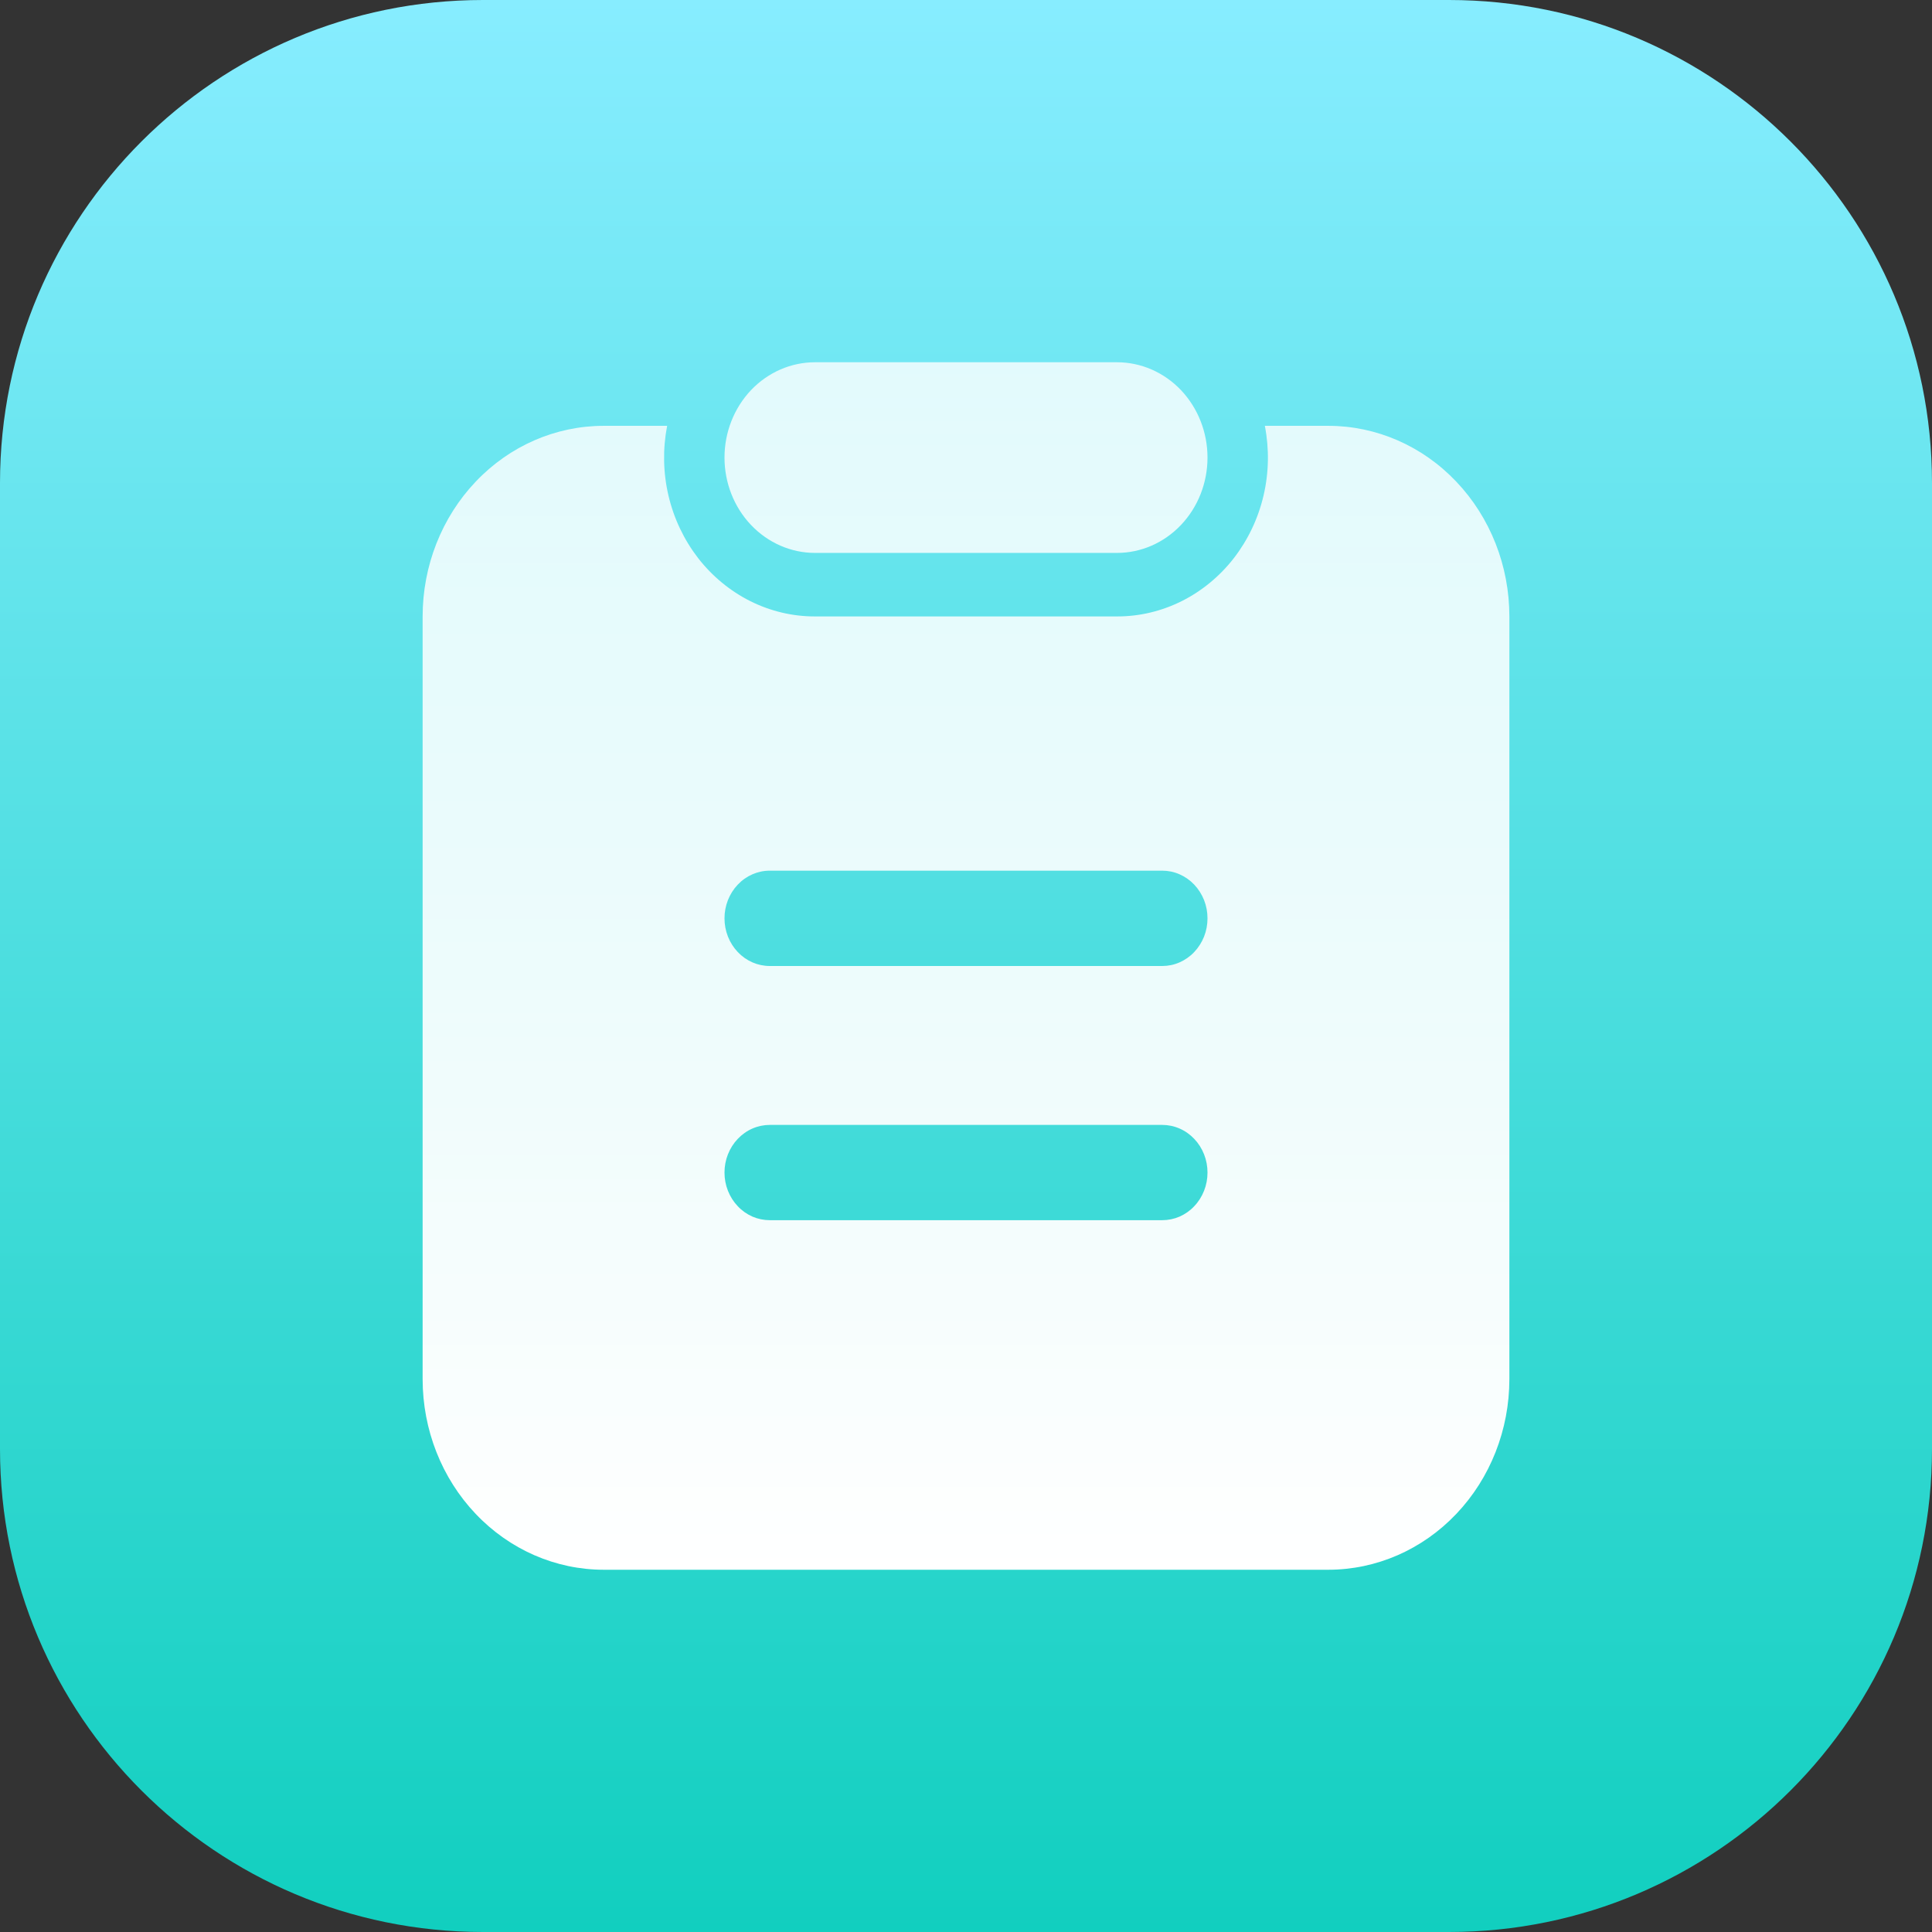 <svg width="32" height="32" viewBox="0 0 32 32" fill="none" xmlns="http://www.w3.org/2000/svg">
<rect x="0" y="0" width="32" height="32" fill="#333333" stroke="none"/>
<path d="M0 8C0 3.582 3.582 0 8 0H24C28.418 0 32 3.582 32 8V24C32 28.418 28.418 32 24 32H8C3.582 32 0 28.418 0 24V8Z" fill="url(#paint0_linear_0_3452)"/>
<path d="M20.95 7.053H22C22.796 7.053 23.559 7.385 24.121 7.978C24.684 8.57 25 9.373 25 10.21V22.842C25 23.68 24.684 24.483 24.121 25.075C23.559 25.667 22.796 26 22 26H10C9.204 26 8.441 25.667 7.879 25.075C7.316 24.483 7 23.68 7 22.842V10.21C7 9.373 7.316 8.57 7.879 7.978C8.441 7.385 9.204 7.053 10 7.053H11.05C10.976 7.435 10.983 7.83 11.072 8.209C11.161 8.588 11.329 8.941 11.563 9.244C11.798 9.546 12.093 9.789 12.428 9.957C12.763 10.124 13.129 10.211 13.5 10.21H18.5C18.871 10.211 19.237 10.124 19.572 9.957C19.907 9.789 20.202 9.546 20.437 9.244C20.671 8.941 20.839 8.588 20.928 8.209C21.017 7.83 21.024 7.435 20.95 7.053ZM12.75 14.421C12.551 14.421 12.36 14.504 12.22 14.652C12.079 14.8 12 15.001 12 15.21C12 15.42 12.079 15.621 12.22 15.769C12.36 15.917 12.551 16 12.75 16H19.25C19.349 16 19.446 15.98 19.537 15.94C19.628 15.9 19.711 15.842 19.78 15.769C19.85 15.695 19.905 15.608 19.943 15.513C19.981 15.417 20 15.314 20 15.21C20 15.107 19.981 15.004 19.943 14.908C19.905 14.813 19.85 14.726 19.78 14.652C19.711 14.579 19.628 14.521 19.537 14.481C19.446 14.441 19.349 14.421 19.25 14.421H12.75ZM12.75 18.632C12.652 18.632 12.554 18.652 12.463 18.692C12.372 18.731 12.289 18.79 12.22 18.863C12.15 18.936 12.095 19.023 12.057 19.119C12.019 19.215 12 19.317 12 19.421C12 19.525 12.019 19.627 12.057 19.723C12.095 19.819 12.15 19.906 12.22 19.979C12.289 20.053 12.372 20.111 12.463 20.151C12.554 20.19 12.652 20.21 12.75 20.21H19.25C19.349 20.21 19.446 20.19 19.537 20.151C19.628 20.111 19.711 20.053 19.78 19.979C19.85 19.906 19.905 19.819 19.943 19.723C19.981 19.627 20 19.525 20 19.421C20 19.317 19.981 19.215 19.943 19.119C19.905 19.023 19.85 18.936 19.78 18.863C19.711 18.79 19.628 18.731 19.537 18.692C19.446 18.652 19.349 18.632 19.25 18.632H12.75ZM13.5 6H18.5C18.898 6 19.279 6.166 19.561 6.462C19.842 6.759 20 7.16 20 7.579C20 7.998 19.842 8.399 19.561 8.695C19.279 8.992 18.898 9.158 18.5 9.158H13.5C13.102 9.158 12.721 8.992 12.439 8.695C12.158 8.399 12 7.998 12 7.579C12 7.16 12.158 6.759 12.439 6.462C12.721 6.166 13.102 6 13.5 6Z" fill="url(#paint1_linear_0_3452)"/>
<defs>
<linearGradient id="paint0_linear_0_3452" x1="16" y1="0" x2="16" y2="32" gradientUnits="userSpaceOnUse">
<stop stop-color="#87EDFF"/>
<stop offset="1" stop-color="#11CFBF"/>
</linearGradient>
<linearGradient id="paint1_linear_0_3452" x1="16" y1="6" x2="16" y2="26" gradientUnits="userSpaceOnUse">
<stop stop-color="white" stop-opacity="0.8"/>
<stop offset="1" stop-color="white"/>
</linearGradient>
</defs>
</svg>
